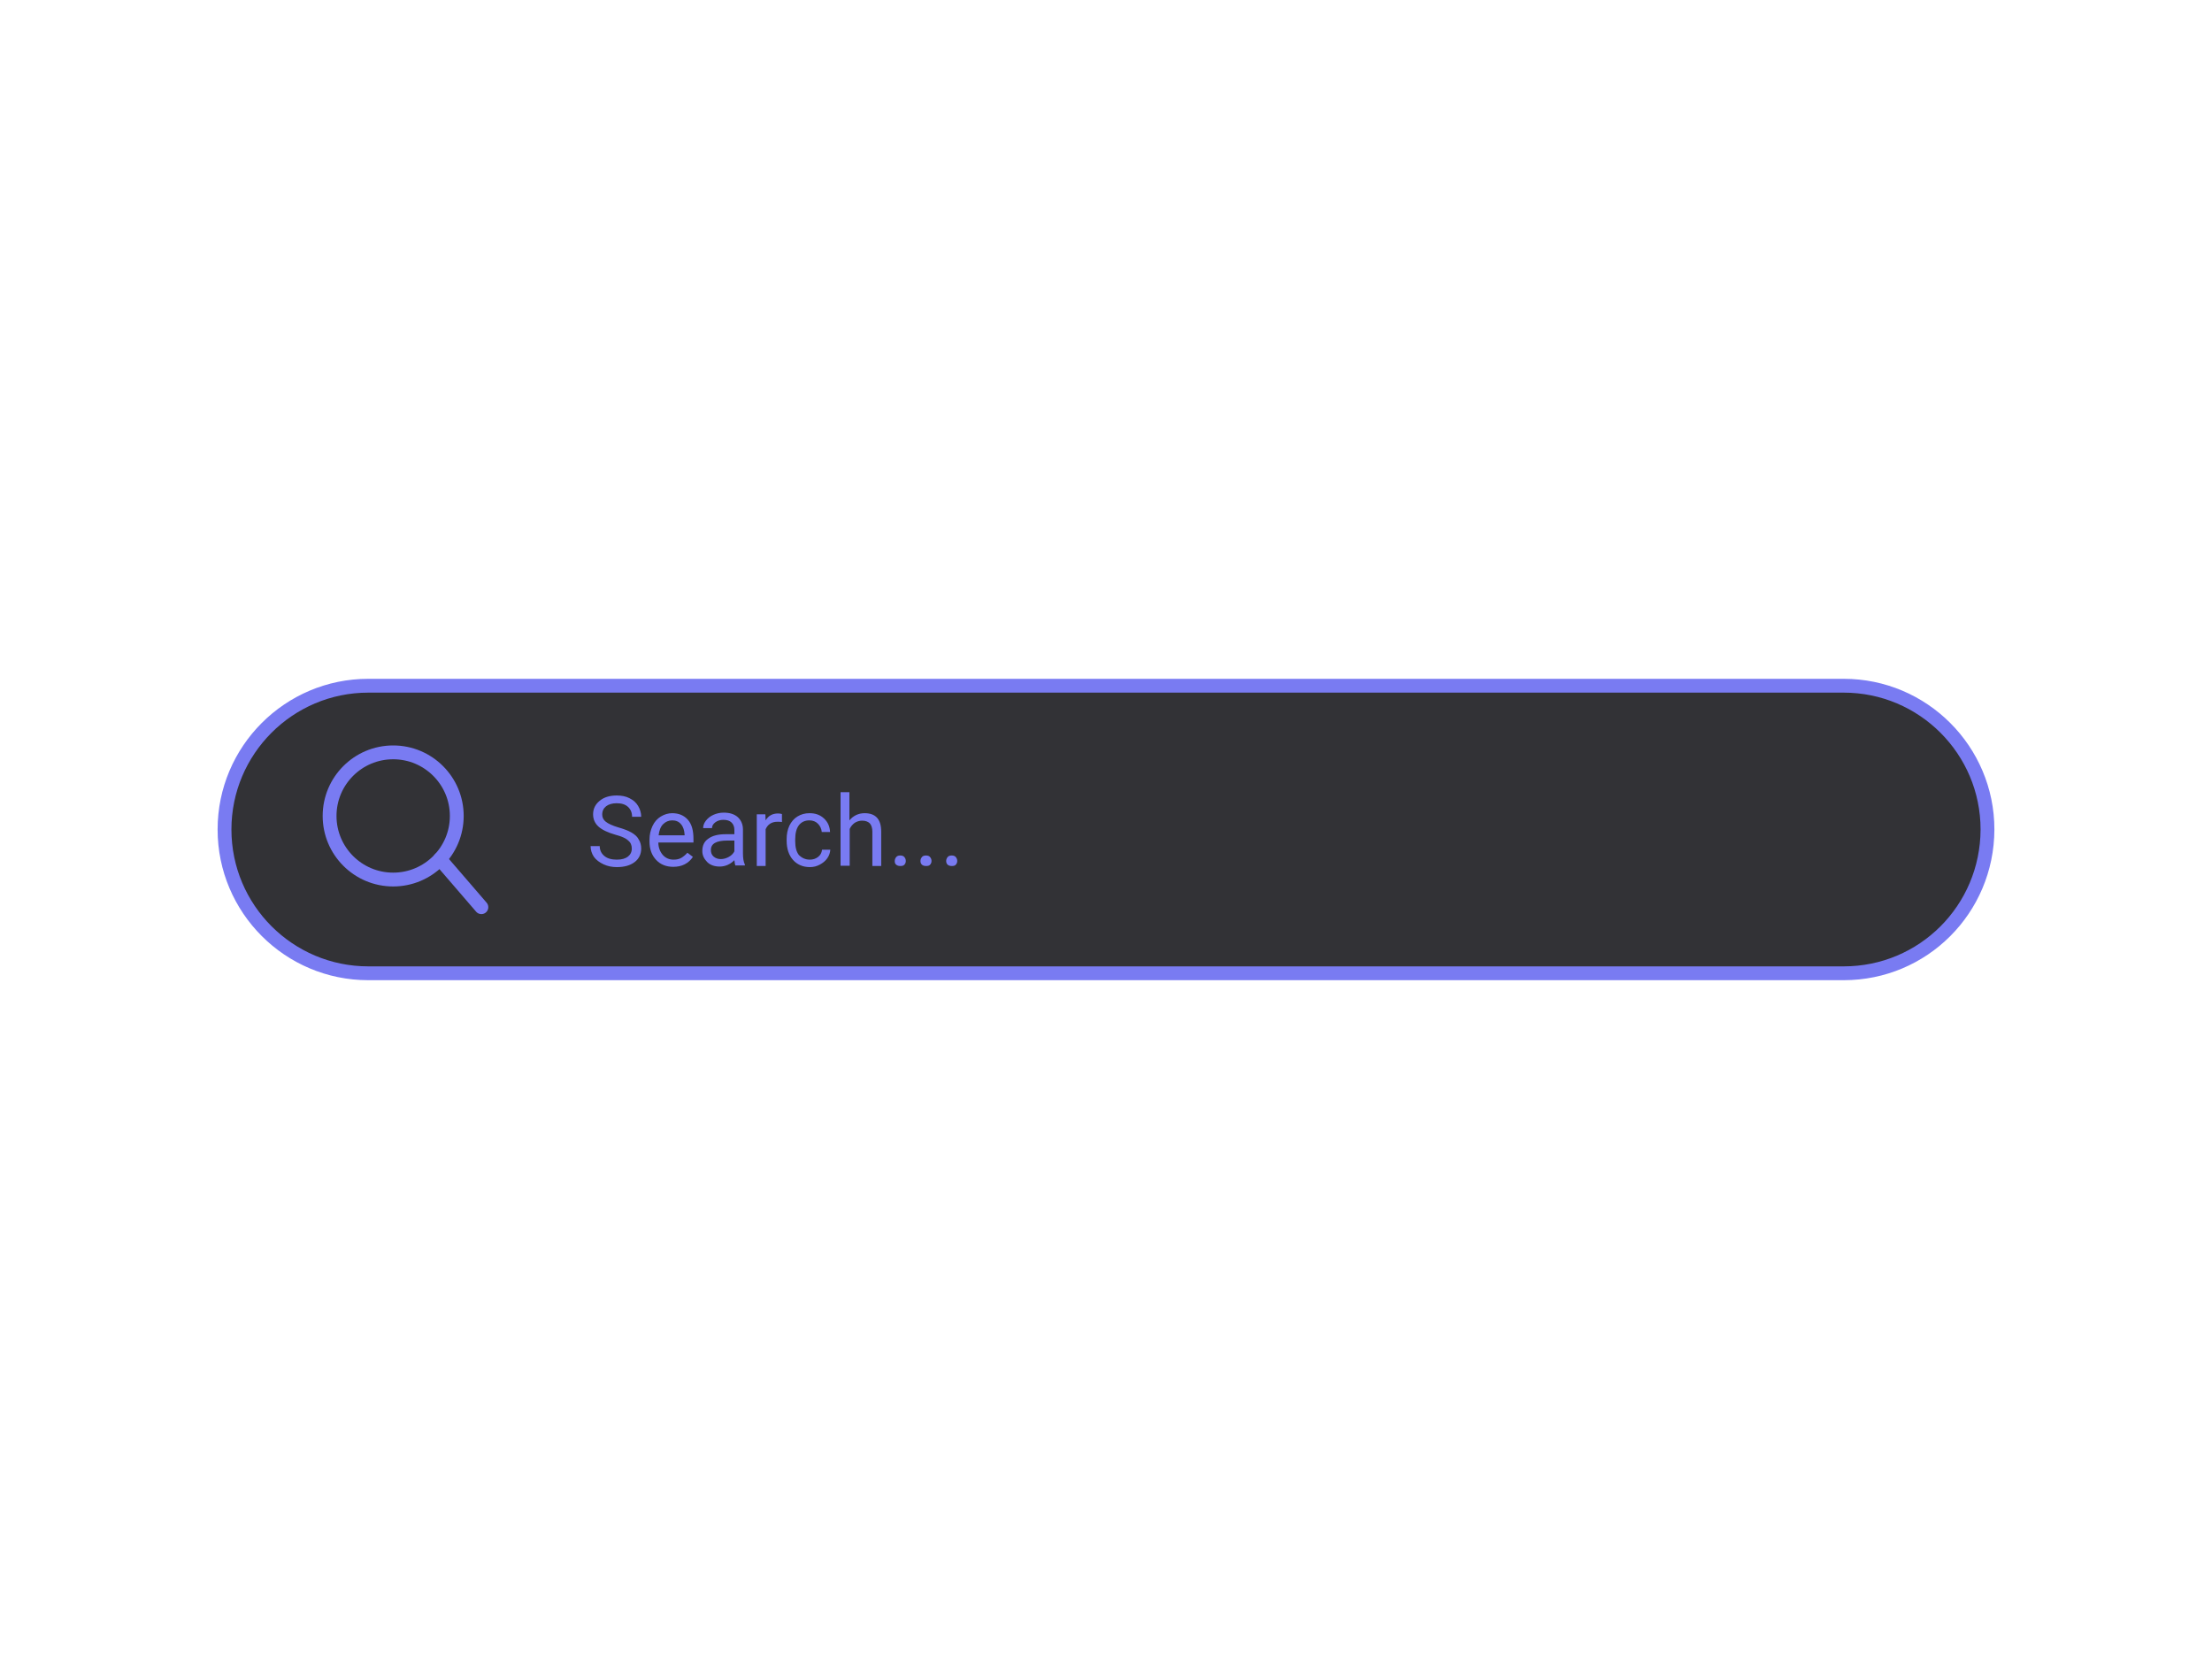 <?xml version="1.0" encoding="utf-8"?>
<!-- Generator: Adobe Illustrator 23.0.1, SVG Export Plug-In . SVG Version: 6.00 Build 0)  -->
<svg version="1.1" id="Calque_1" xmlns="http://www.w3.org/2000/svg" xmlns:xlink="http://www.w3.org/1999/xlink" x="0px" y="0px"
	 viewBox="0 0 800 600" style="enable-background:new 0 0 800 600;" xml:space="preserve">
<style type="text/css">
	.st0{fill:#323236;stroke:#797BF2;stroke-width:5;stroke-miterlimit:10;}
	.st1{fill:none;stroke:#797BF2;stroke-width:5;stroke-linecap:round;stroke-miterlimit:10;}
	.st2{fill:#797BF2;}
</style>
<g>
	<path class="st0" d="M666.8,352H133.2c-28.7,0-52-23.3-52-52l0,0c0-28.7,23.3-52,52-52h533.6c28.7,0,52,23.3,52,52l0,0
		C718.7,328.9,695.5,352,666.8,352z"/>
	<g>
		<circle class="st0" cx="142.2" cy="295.1" r="23"/>
		<line class="st1" x1="174.1" y1="328.1" x2="159.1" y2="310.7"/>
	</g>
</g>
<g>
	<path class="st2" d="M222.6,301.9c-2.8-0.8-4.9-1.8-6.2-3s-1.9-2.7-1.9-4.4c0-2,0.8-3.6,2.4-4.9c1.6-1.3,3.6-1.9,6.2-1.9
		c1.7,0,3.3,0.3,4.6,1c1.4,0.7,2.4,1.6,3.1,2.8s1.1,2.5,1.1,3.9h-3.3c0-1.5-0.5-2.7-1.5-3.6s-2.3-1.3-4.1-1.3
		c-1.6,0-2.9,0.4-3.8,1.1c-0.9,0.7-1.4,1.7-1.4,3c0,1,0.4,1.9,1.3,2.6c0.9,0.7,2.4,1.4,4.4,2c2.1,0.6,3.7,1.2,4.9,1.9
		s2.1,1.5,2.6,2.5c0.6,0.9,0.9,2.1,0.9,3.3c0,2-0.8,3.7-2.4,4.9s-3.7,1.8-6.4,1.8c-1.7,0-3.3-0.3-4.8-1s-2.7-1.6-3.5-2.7
		c-0.8-1.2-1.2-2.5-1.2-3.9h3.3c0,1.5,0.6,2.7,1.7,3.6c1.1,0.9,2.6,1.3,4.5,1.3c1.8,0,3.1-0.4,4-1.1s1.4-1.7,1.4-2.9
		s-0.4-2.2-1.3-2.9C226.4,303.2,224.9,302.5,222.6,301.9z"/>
	<path class="st2" d="M243.5,313.5c-2.5,0-4.6-0.8-6.2-2.5s-2.4-3.9-2.4-6.7v-0.6c0-1.9,0.4-3.5,1.1-5c0.7-1.5,1.7-2.6,3-3.4
		s2.7-1.2,4.1-1.2c2.4,0,4.3,0.8,5.7,2.4s2,3.9,2,6.9v1.3h-12.7c0,1.8,0.6,3.3,1.6,4.5c1,1.1,2.3,1.7,3.9,1.7c1.1,0,2.1-0.2,2.9-0.7
		c0.8-0.5,1.5-1.1,2.1-1.8l2,1.5C249,312.3,246.6,313.5,243.5,313.5z M243.1,296.7c-1.3,0-2.4,0.5-3.3,1.4c-0.9,0.9-1.4,2.3-1.6,4
		h9.4v-0.2c-0.1-1.6-0.5-2.9-1.3-3.8C245.5,297.1,244.4,296.7,243.1,296.7z"/>
	<path class="st2" d="M266,313.1c-0.2-0.4-0.3-1-0.4-2c-1.5,1.5-3.3,2.3-5.3,2.3c-1.8,0-3.4-0.5-4.5-1.6s-1.8-2.4-1.8-4
		c0-2,0.7-3.5,2.2-4.5c1.5-1.1,3.6-1.6,6.3-1.6h3.1v-1.5c0-1.1-0.3-2-1-2.7s-1.7-1-3-1c-1.1,0-2.1,0.3-2.9,0.9s-1.2,1.3-1.2,2.1
		h-3.2c0-0.9,0.3-1.8,1-2.7c0.7-0.9,1.6-1.6,2.7-2.1s2.4-0.8,3.7-0.8c2.2,0,3.8,0.5,5.1,1.6c1.2,1.1,1.9,2.6,1.9,4.5v8.6
		c0,1.7,0.2,3.1,0.7,4.1v0.3H266V313.1z M260.7,310.7c1,0,2-0.3,2.9-0.8s1.6-1.2,2-2V304H263c-3.9,0-5.9,1.1-5.9,3.4
		c0,1,0.3,1.8,1,2.4C258.8,310.4,259.7,310.7,260.7,310.7z"/>
	<path class="st2" d="M282.8,297.3c-0.5-0.1-1-0.1-1.6-0.1c-2.1,0-3.5,0.9-4.3,2.7v13.3h-3.2v-18.7h3.1l0.1,2.2
		c1-1.7,2.5-2.5,4.5-2.5c0.6,0,1.1,0.1,1.4,0.2V297.3z"/>
	<path class="st2" d="M292.9,310.9c1.1,0,2.1-0.3,3-1s1.3-1.6,1.4-2.6h3c-0.1,1.1-0.4,2.1-1.1,3.1s-1.6,1.7-2.7,2.3
		c-1.1,0.6-2.3,0.9-3.6,0.9c-2.5,0-4.6-0.9-6.1-2.6s-2.3-4-2.3-7v-0.5c0-1.8,0.3-3.4,1-4.9c0.7-1.4,1.6-2.5,2.9-3.3s2.7-1.2,4.4-1.2
		c2.1,0,3.8,0.6,5.2,1.9c1.4,1.3,2.1,2.9,2.2,4.9h-3c-0.1-1.2-0.6-2.2-1.4-3s-1.8-1.2-3.1-1.2c-1.6,0-2.9,0.6-3.8,1.8
		c-0.9,1.2-1.3,2.9-1.3,5.1v0.6c0,2.2,0.4,3.8,1.3,5C290,310.3,291.3,310.9,292.9,310.9z"/>
	<path class="st2" d="M307.2,296.7c1.4-1.7,3.3-2.6,5.5-2.6c4,0,6,2.2,6,6.7v12.4h-3.2v-12.4c0-1.3-0.3-2.3-0.9-3
		c-0.6-0.6-1.5-1-2.8-1c-1,0-1.9,0.3-2.7,0.8c-0.8,0.6-1.4,1.3-1.8,2.2v13.3H304v-26.6h3.2V296.7z"/>
	<path class="st2" d="M323.6,311.4c0-0.6,0.2-1,0.5-1.4s0.8-0.6,1.5-0.6s1.2,0.2,1.5,0.6s0.5,0.8,0.5,1.4c0,0.5-0.2,1-0.5,1.3
		c-0.3,0.4-0.8,0.5-1.5,0.5s-1.2-0.2-1.5-0.5C323.7,312.4,323.6,312,323.6,311.4z"/>
	<path class="st2" d="M332.9,311.4c0-0.6,0.2-1,0.5-1.4s0.8-0.6,1.5-0.6s1.2,0.2,1.5,0.6s0.5,0.8,0.5,1.4c0,0.5-0.2,1-0.5,1.3
		c-0.3,0.4-0.8,0.5-1.5,0.5s-1.2-0.2-1.5-0.5S332.9,312,332.9,311.4z"/>
	<path class="st2" d="M342.2,311.4c0-0.6,0.2-1,0.5-1.4s0.8-0.6,1.5-0.6s1.2,0.2,1.5,0.6s0.5,0.8,0.5,1.4c0,0.5-0.2,1-0.5,1.3
		c-0.3,0.4-0.8,0.5-1.5,0.5s-1.2-0.2-1.5-0.5C342.4,312.4,342.2,312,342.2,311.4z"/>
</g>
</svg>

